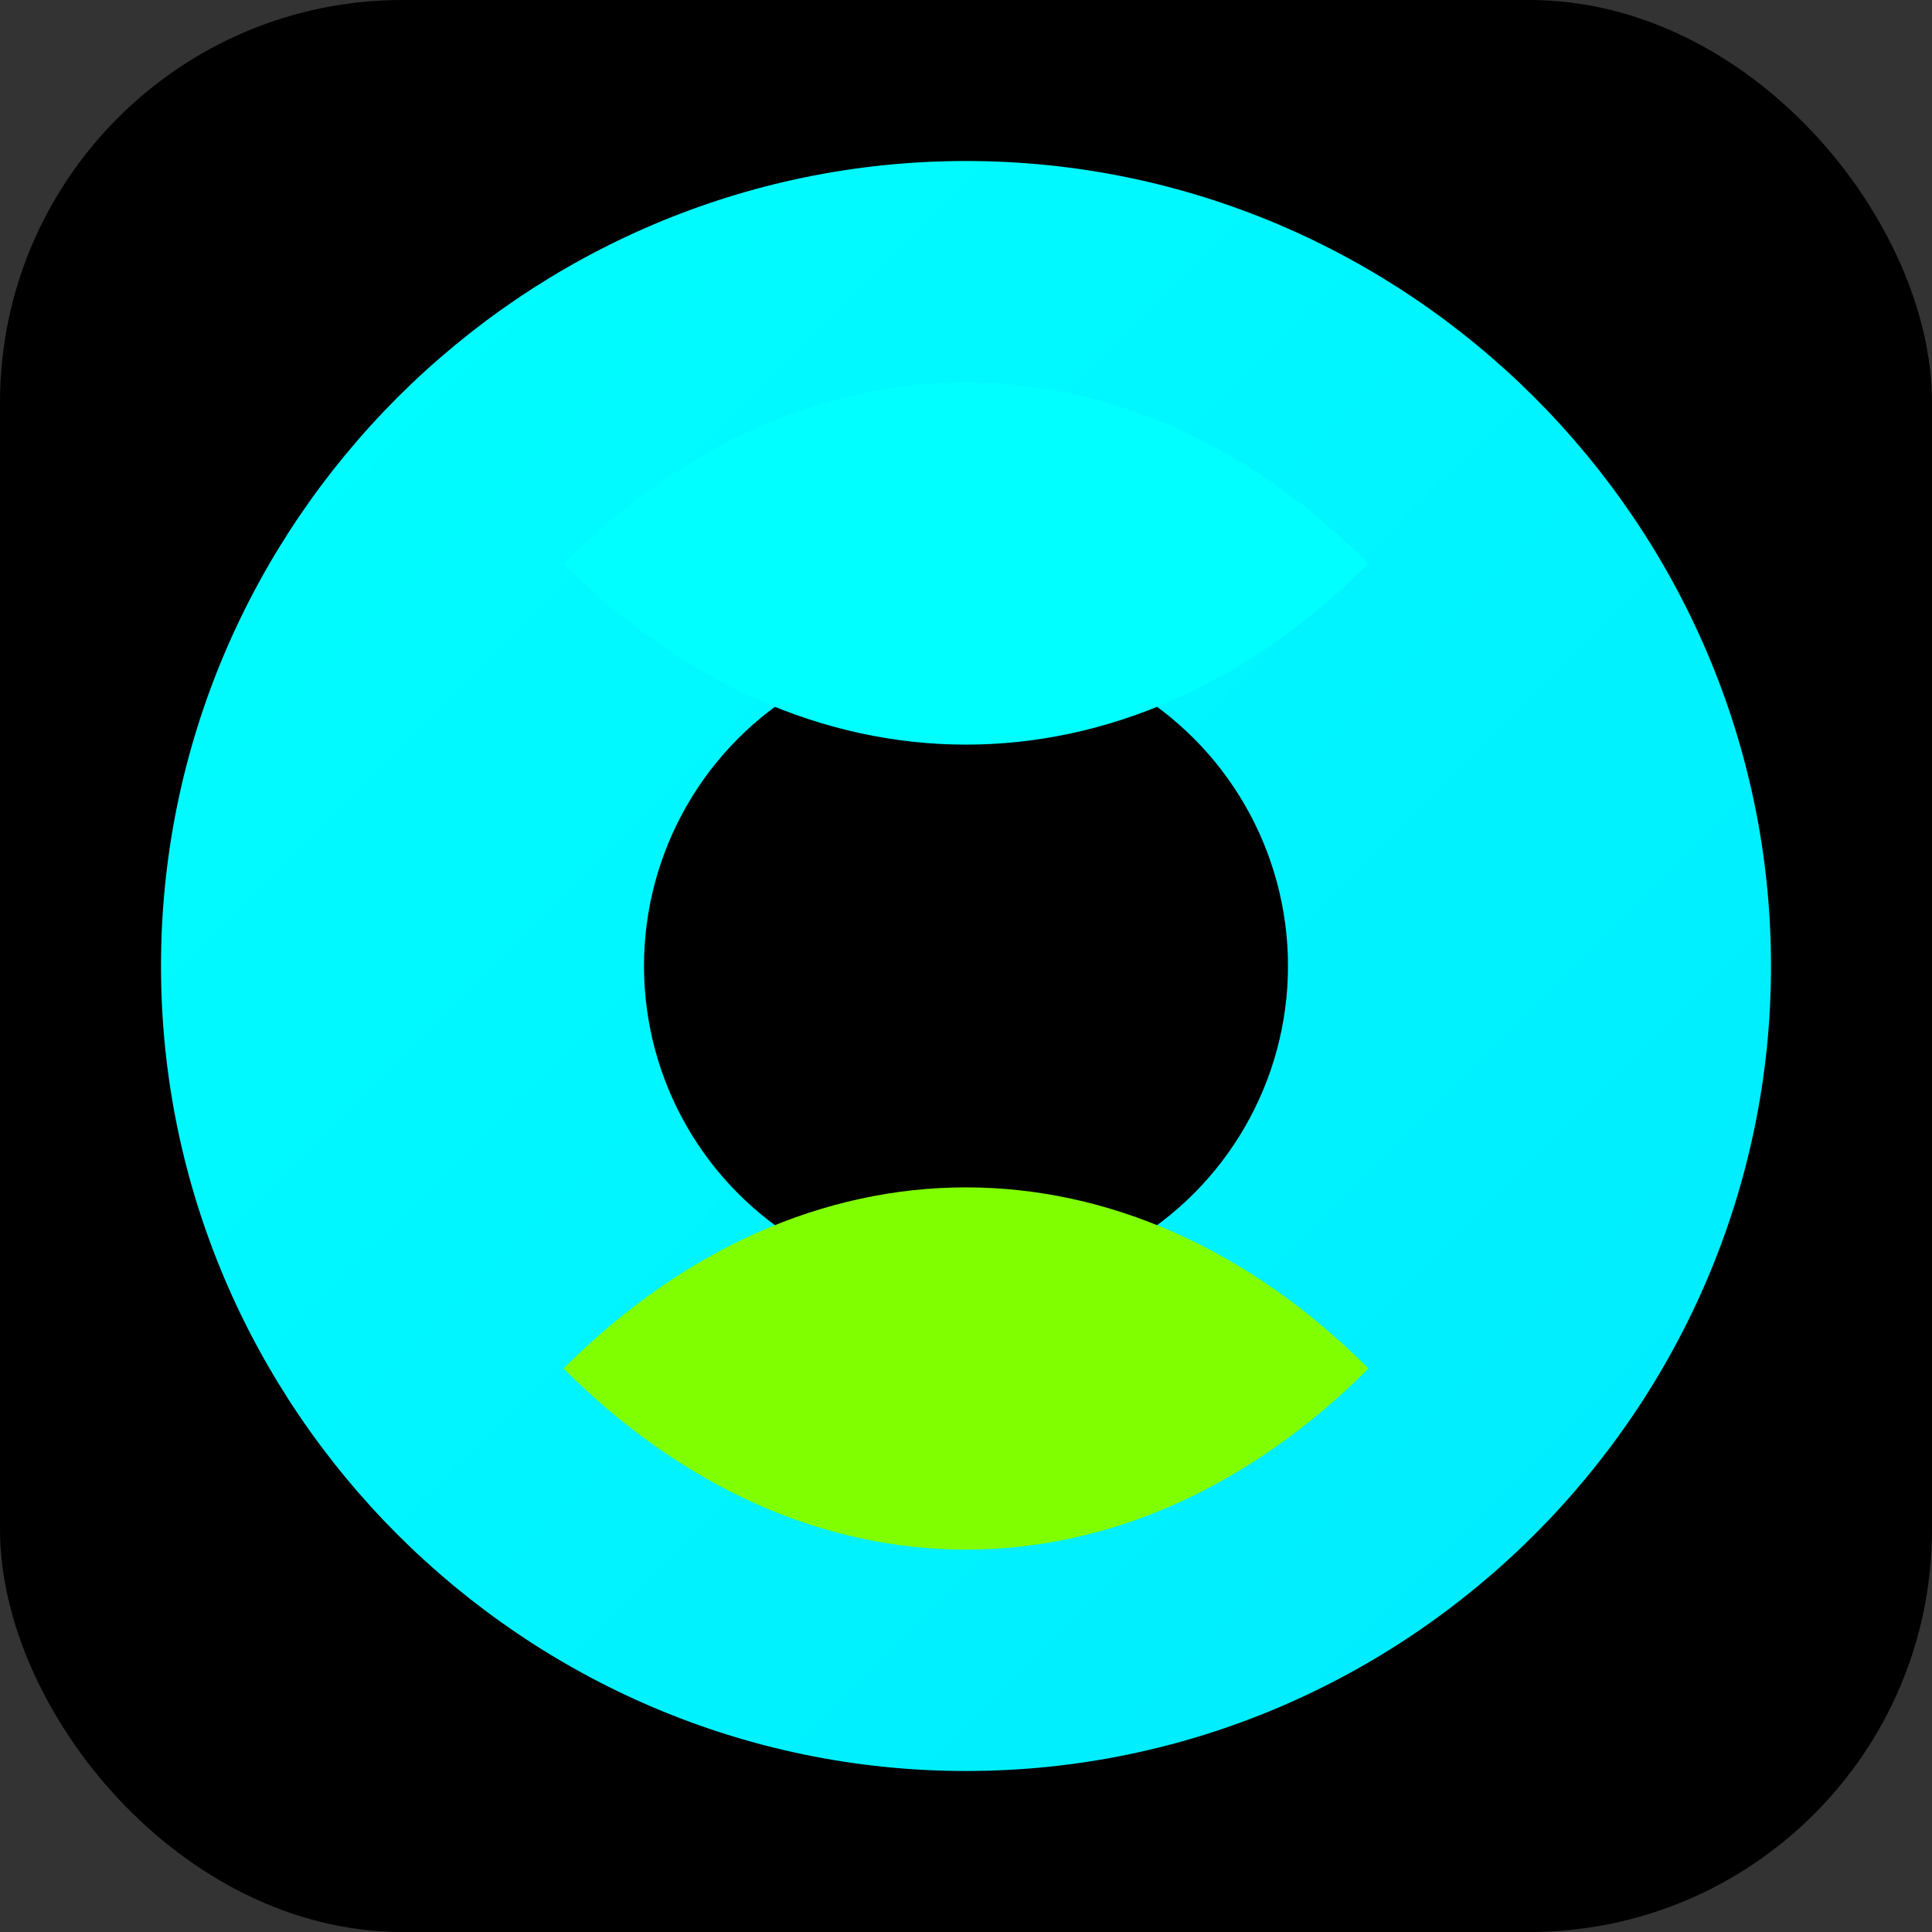 <svg width="24" height="24" viewBox="0 0 24 24" fill="none" xmlns="http://www.w3.org/2000/svg">
  <rect x="0" y="0" width="24" height="24" fill="#333333" stroke="none"/>
  <rect width="24" height="24" rx="5" fill="#000000"/>
  <g transform="translate(2, 2)">
    <path d="M10 0C15.5 0 20 4.5 20 10C20 15.5 15.5 20 10 20C4.5 20 0 15.5 0 10C0 4.5 4.5 0 10 0Z" fill="url(#kling-outer)"/>
    <ellipse cx="10" cy="10" rx="4" ry="4" fill="#000000"/>
    <path d="M5 5C8 2 12 2 15 5C12 8 8 8 5 5Z" fill="url(#kling-inner1)"/>
    <path d="M15 15C12 18 8 18 5 15C8 12 12 12 15 15Z" fill="url(#kling-inner2)"/>
  </g>
  <defs>
    <linearGradient id="kling-outer" x1="0" y1="0" x2="20" y2="20">
      <stop offset="0%" stop-color="#00FFFF"/>
      <stop offset="30%" stop-color="#0080FF"/>
      <stop offset="70%" stop-color="#80FF00"/>
      <stop offset="100%" stop-color="#FFFF00"/>
    </linearGradient>
    <linearGradient id="kling-inner1" x1="5" y1="2" x2="15" y2="8">
      <stop offset="0%" stop-color="#00FFFF"/>
      <stop offset="100%" stop-color="#0080FF"/>
    </linearGradient>
    <linearGradient id="kling-inner2" x1="5" y1="12" x2="15" y2="18">
      <stop offset="0%" stop-color="#80FF00"/>
      <stop offset="100%" stop-color="#FFFF00"/>
    </linearGradient>
  </defs>
</svg>
